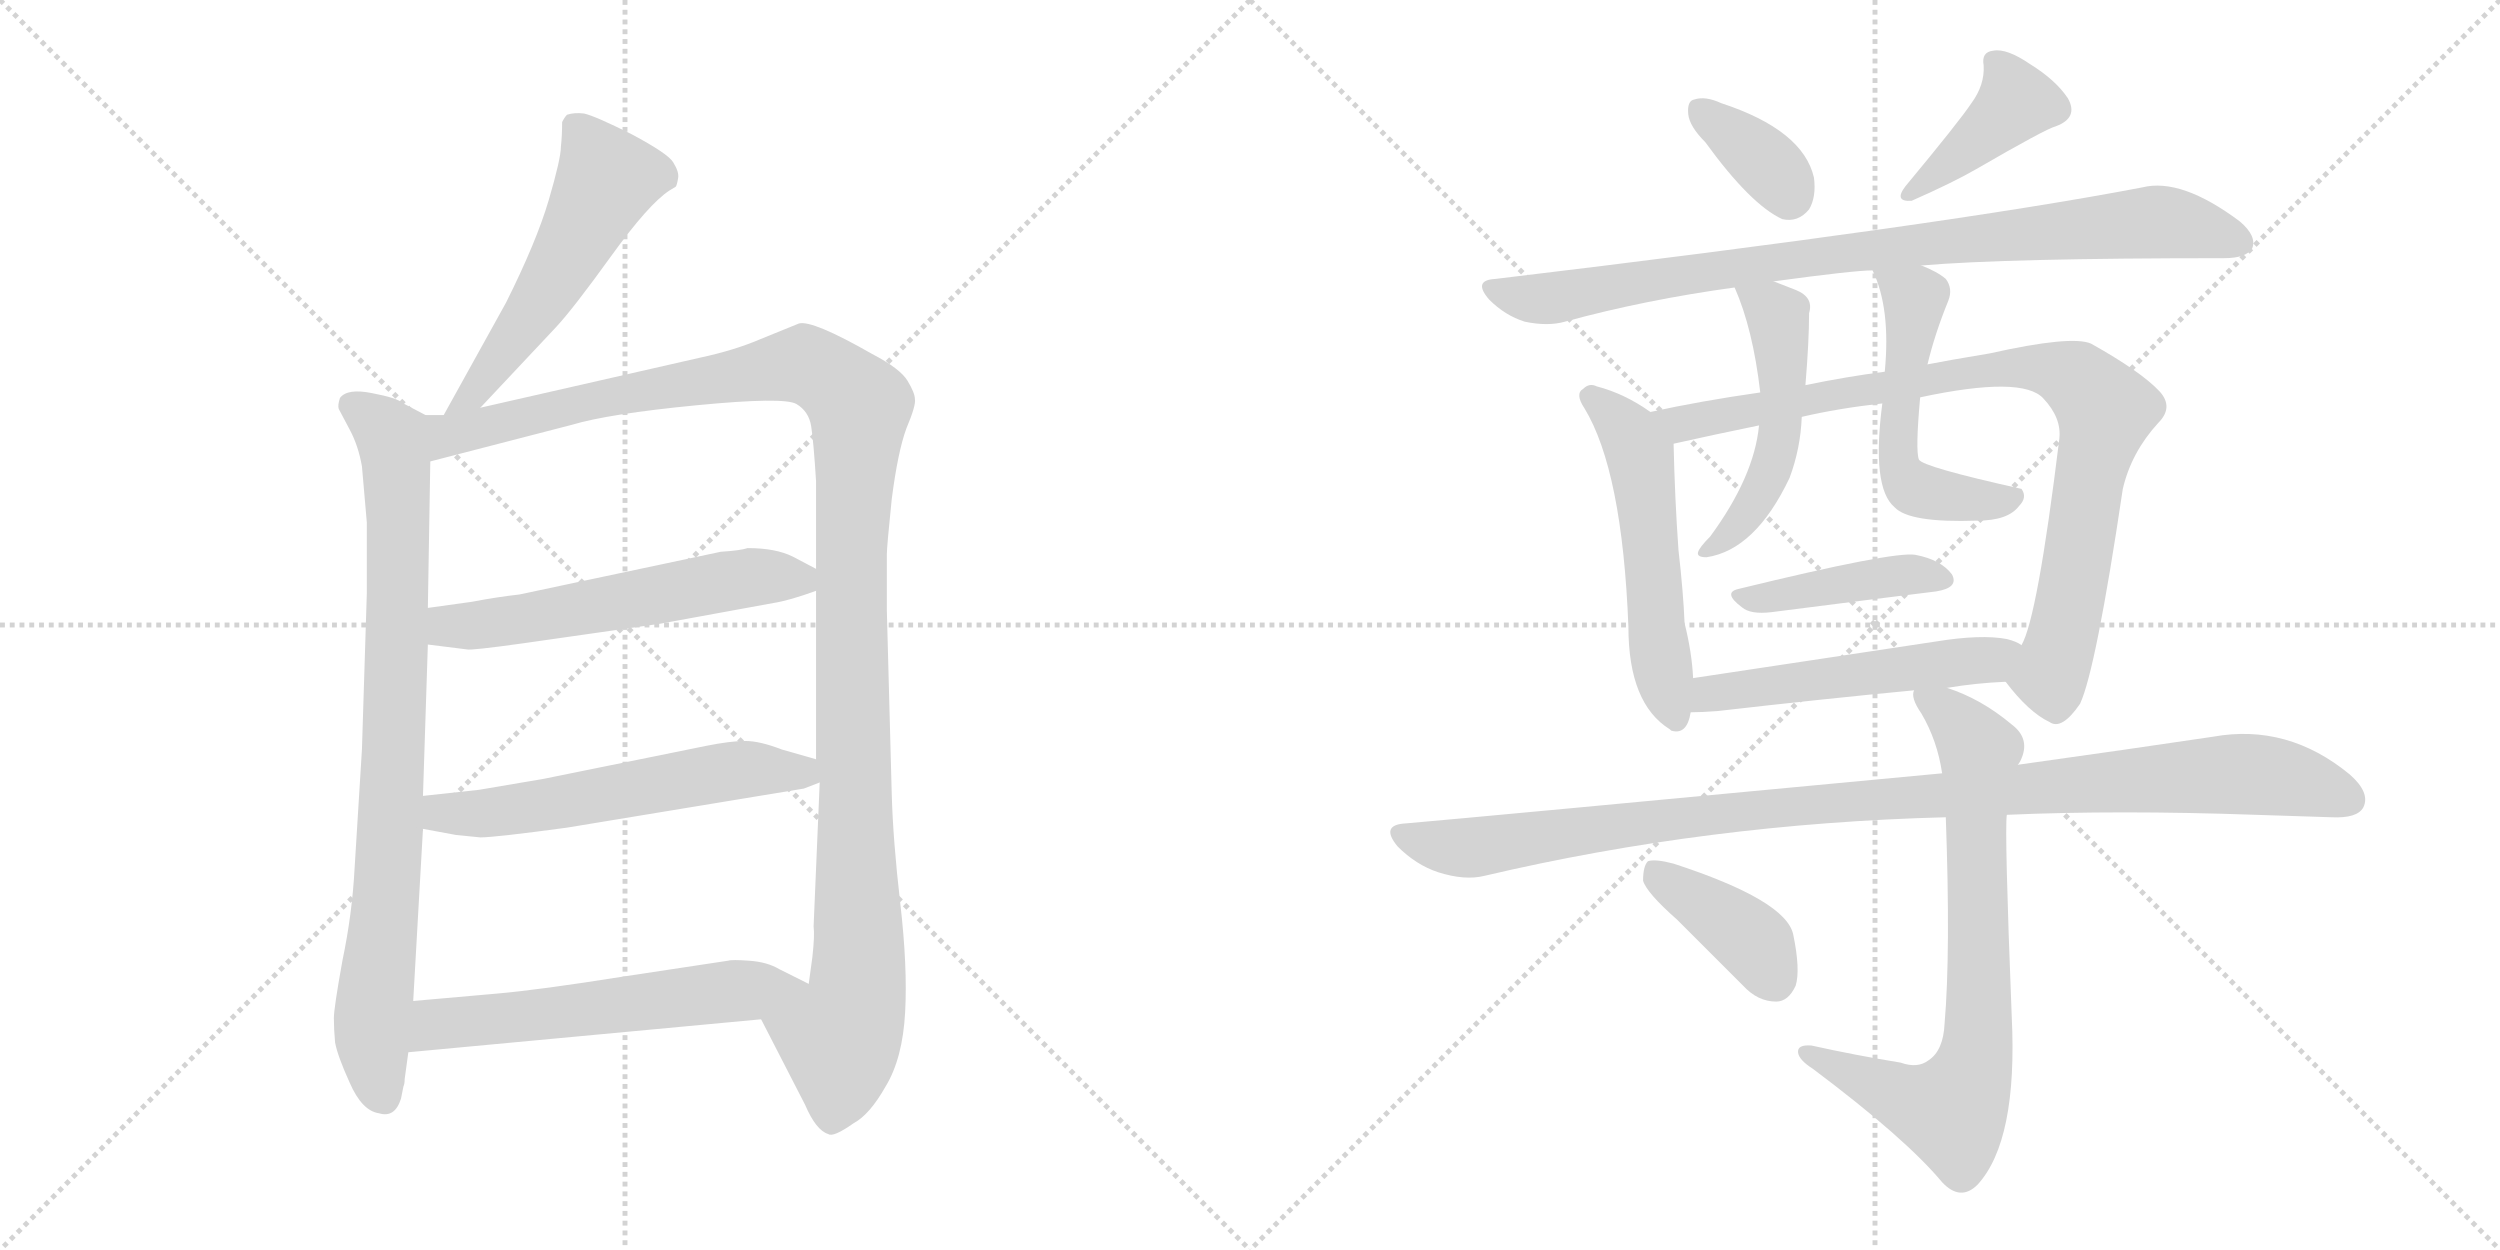 <svg version="1.1" viewBox="0 0 2048 1024" xmlns="http://www.w3.org/2000/svg">
  <g stroke="lightgray" stroke-dasharray="1,1" stroke-width="1" transform="scale(4, 4)">
    <line x1="0" y1="0" x2="256" y2="256"></line>
    <line x1="256" y1="0" x2="0" y2="256"></line>
    <line x1="128" y1="0" x2="128" y2="256"></line>
    <line x1="0" y1="128" x2="256" y2="128"></line>
    <line x1="256" y1="0" x2="512" y2="256"></line>
    <line x1="512" y1="0" x2="256" y2="256"></line>
    <line x1="384" y1="0" x2="384" y2="256"></line>
    <line x1="256" y1="128" x2="512" y2="128"></line>
  </g>
<g transform="scale(1, -1) translate(0, -850)">
   <style type="text/css">
    @keyframes keyframes0 {
      from {
       stroke: black;
       stroke-dashoffset: 535;
       stroke-width: 128;
       }
       64% {
       animation-timing-function: step-end;
       stroke: black;
       stroke-dashoffset: 0;
       stroke-width: 128;
       }
       to {
       stroke: black;
       stroke-width: 1024;
       }
       }
       #make-me-a-hanzi-animation-0 {
         animation: keyframes0 0.685s both;
         animation-delay: 0s;
         animation-timing-function: linear;
       }
    @keyframes keyframes1 {
      from {
       stroke: black;
       stroke-dashoffset: 841;
       stroke-width: 128;
       }
       73% {
       animation-timing-function: step-end;
       stroke: black;
       stroke-dashoffset: 0;
       stroke-width: 128;
       }
       to {
       stroke: black;
       stroke-width: 1024;
       }
       }
       #make-me-a-hanzi-animation-1 {
         animation: keyframes1 0.934s both;
         animation-delay: 0.685s;
         animation-timing-function: linear;
       }
    @keyframes keyframes2 {
      from {
       stroke: black;
       stroke-dashoffset: 1213;
       stroke-width: 128;
       }
       80% {
       animation-timing-function: step-end;
       stroke: black;
       stroke-dashoffset: 0;
       stroke-width: 128;
       }
       to {
       stroke: black;
       stroke-width: 1024;
       }
       }
       #make-me-a-hanzi-animation-2 {
         animation: keyframes2 1.237s both;
         animation-delay: 1.62s;
         animation-timing-function: linear;
       }
    @keyframes keyframes3 {
      from {
       stroke: black;
       stroke-dashoffset: 566;
       stroke-width: 128;
       }
       65% {
       animation-timing-function: step-end;
       stroke: black;
       stroke-dashoffset: 0;
       stroke-width: 128;
       }
       to {
       stroke: black;
       stroke-width: 1024;
       }
       }
       #make-me-a-hanzi-animation-3 {
         animation: keyframes3 0.711s both;
         animation-delay: 2.857s;
         animation-timing-function: linear;
       }
    @keyframes keyframes4 {
      from {
       stroke: black;
       stroke-dashoffset: 572;
       stroke-width: 128;
       }
       65% {
       animation-timing-function: step-end;
       stroke: black;
       stroke-dashoffset: 0;
       stroke-width: 128;
       }
       to {
       stroke: black;
       stroke-width: 1024;
       }
       }
       #make-me-a-hanzi-animation-4 {
         animation: keyframes4 0.715s both;
         animation-delay: 3.568s;
         animation-timing-function: linear;
       }
    @keyframes keyframes5 {
      from {
       stroke: black;
       stroke-dashoffset: 578;
       stroke-width: 128;
       }
       65% {
       animation-timing-function: step-end;
       stroke: black;
       stroke-dashoffset: 0;
       stroke-width: 128;
       }
       to {
       stroke: black;
       stroke-width: 1024;
       }
       }
       #make-me-a-hanzi-animation-5 {
         animation: keyframes5 0.72s both;
         animation-delay: 4.283s;
         animation-timing-function: linear;
       }
    @keyframes keyframes6 {
      from {
       stroke: black;
       stroke-dashoffset: 356;
       stroke-width: 128;
       }
       54% {
       animation-timing-function: step-end;
       stroke: black;
       stroke-dashoffset: 0;
       stroke-width: 128;
       }
       to {
       stroke: black;
       stroke-width: 1024;
       }
       }
       #make-me-a-hanzi-animation-6 {
         animation: keyframes6 0.54s both;
         animation-delay: 5.003s;
         animation-timing-function: linear;
       }
    @keyframes keyframes7 {
      from {
       stroke: black;
       stroke-dashoffset: 397;
       stroke-width: 128;
       }
       56% {
       animation-timing-function: step-end;
       stroke: black;
       stroke-dashoffset: 0;
       stroke-width: 128;
       }
       to {
       stroke: black;
       stroke-width: 1024;
       }
       }
       #make-me-a-hanzi-animation-7 {
         animation: keyframes7 0.573s both;
         animation-delay: 5.543s;
         animation-timing-function: linear;
       }
    @keyframes keyframes8 {
      from {
       stroke: black;
       stroke-dashoffset: 876;
       stroke-width: 128;
       }
       74% {
       animation-timing-function: step-end;
       stroke: black;
       stroke-dashoffset: 0;
       stroke-width: 128;
       }
       to {
       stroke: black;
       stroke-width: 1024;
       }
       }
       #make-me-a-hanzi-animation-8 {
         animation: keyframes8 0.963s both;
         animation-delay: 6.116s;
         animation-timing-function: linear;
       }
    @keyframes keyframes9 {
      from {
       stroke: black;
       stroke-dashoffset: 540;
       stroke-width: 128;
       }
       64% {
       animation-timing-function: step-end;
       stroke: black;
       stroke-dashoffset: 0;
       stroke-width: 128;
       }
       to {
       stroke: black;
       stroke-width: 1024;
       }
       }
       #make-me-a-hanzi-animation-9 {
         animation: keyframes9 0.689s both;
         animation-delay: 7.079s;
         animation-timing-function: linear;
       }
    @keyframes keyframes10 {
      from {
       stroke: black;
       stroke-dashoffset: 885;
       stroke-width: 128;
       }
       74% {
       animation-timing-function: step-end;
       stroke: black;
       stroke-dashoffset: 0;
       stroke-width: 128;
       }
       to {
       stroke: black;
       stroke-width: 1024;
       }
       }
       #make-me-a-hanzi-animation-10 {
         animation: keyframes10 0.97s both;
         animation-delay: 7.769s;
         animation-timing-function: linear;
       }
    @keyframes keyframes11 {
      from {
       stroke: black;
       stroke-dashoffset: 505;
       stroke-width: 128;
       }
       62% {
       animation-timing-function: step-end;
       stroke: black;
       stroke-dashoffset: 0;
       stroke-width: 128;
       }
       to {
       stroke: black;
       stroke-width: 1024;
       }
       }
       #make-me-a-hanzi-animation-11 {
         animation: keyframes11 0.661s both;
         animation-delay: 8.739s;
         animation-timing-function: linear;
       }
    @keyframes keyframes12 {
      from {
       stroke: black;
       stroke-dashoffset: 525;
       stroke-width: 128;
       }
       63% {
       animation-timing-function: step-end;
       stroke: black;
       stroke-dashoffset: 0;
       stroke-width: 128;
       }
       to {
       stroke: black;
       stroke-width: 1024;
       }
       }
       #make-me-a-hanzi-animation-12 {
         animation: keyframes12 0.677s both;
         animation-delay: 9.4s;
         animation-timing-function: linear;
       }
    @keyframes keyframes13 {
      from {
       stroke: black;
       stroke-dashoffset: 410;
       stroke-width: 128;
       }
       57% {
       animation-timing-function: step-end;
       stroke: black;
       stroke-dashoffset: 0;
       stroke-width: 128;
       }
       to {
       stroke: black;
       stroke-width: 1024;
       }
       }
       #make-me-a-hanzi-animation-13 {
         animation: keyframes13 0.584s both;
         animation-delay: 10.077s;
         animation-timing-function: linear;
       }
    @keyframes keyframes14 {
      from {
       stroke: black;
       stroke-dashoffset: 521;
       stroke-width: 128;
       }
       63% {
       animation-timing-function: step-end;
       stroke: black;
       stroke-dashoffset: 0;
       stroke-width: 128;
       }
       to {
       stroke: black;
       stroke-width: 1024;
       }
       }
       #make-me-a-hanzi-animation-14 {
         animation: keyframes14 0.674s both;
         animation-delay: 10.661s;
         animation-timing-function: linear;
       }
    @keyframes keyframes15 {
      from {
       stroke: black;
       stroke-dashoffset: 1039;
       stroke-width: 128;
       }
       77% {
       animation-timing-function: step-end;
       stroke: black;
       stroke-dashoffset: 0;
       stroke-width: 128;
       }
       to {
       stroke: black;
       stroke-width: 1024;
       }
       }
       #make-me-a-hanzi-animation-15 {
         animation: keyframes15 1.096s both;
         animation-delay: 11.335s;
         animation-timing-function: linear;
       }
    @keyframes keyframes16 {
      from {
       stroke: black;
       stroke-dashoffset: 751;
       stroke-width: 128;
       }
       71% {
       animation-timing-function: step-end;
       stroke: black;
       stroke-dashoffset: 0;
       stroke-width: 128;
       }
       to {
       stroke: black;
       stroke-width: 1024;
       }
       }
       #make-me-a-hanzi-animation-16 {
         animation: keyframes16 0.861s both;
         animation-delay: 12.43s;
         animation-timing-function: linear;
       }
    @keyframes keyframes17 {
      from {
       stroke: black;
       stroke-dashoffset: 393;
       stroke-width: 128;
       }
       56% {
       animation-timing-function: step-end;
       stroke: black;
       stroke-dashoffset: 0;
       stroke-width: 128;
       }
       to {
       stroke: black;
       stroke-width: 1024;
       }
       }
       #make-me-a-hanzi-animation-17 {
         animation: keyframes17 0.57s both;
         animation-delay: 13.291s;
         animation-timing-function: linear;
       }
</style>
<path d="M 393.5 516.0 L 455.5 582.0 Q 469.5 597.0 500.5 640.0 Q 531.5 683.0 548.5 694.0 L 553.5 697.0 Q 554.5 698.0 555.5 704.0 Q 556.5 709.0 551.5 717.0 Q 547.5 724.0 517.5 740.0 Q 487.5 755.0 478.5 757.0 Q 470.5 758.0 464.5 756.0 Q 462.5 754.0 460.5 750.0 Q 460.5 739.0 459.5 730.0 Q 459.5 720.0 449.5 686.0 Q 439.5 652.0 414.5 602.0 L 363.5 510.0 C 348.5 484.0 372.5 494.0 393.5 516.0 Z" fill="lightgray"></path> 
<path d="M 348.5 510.0 L 329.5 520.0 Q 325.5 524.0 304.5 528.0 Q 284.5 532.0 278.5 524.0 Q 276.5 518.0 277.5 515.0 L 286.5 498.0 Q 293.5 485.0 296.5 468.0 L 300.5 422.0 L 300.5 364.0 L 296.5 236.0 L 290.5 139.0 Q 288.5 101.0 280.5 63.0 Q 273.5 24.0 273.5 16.0 Q 273.5 7.0 274.5 -4.0 Q 276.5 -15.0 286.5 -37.0 Q 296.5 -60.0 310.5 -62.0 Q 323.5 -66.0 328.5 -50.0 L 330.5 -40.0 Q 331.5 -38.0 331.5 -34.0 L 334.5 -12.0 L 338.5 30.0 L 346.5 171.0 L 346.5 198.0 L 350.5 322.0 L 350.5 352.0 L 352.5 472.0 C 352.5 502.0 353.5 508.0 348.5 510.0 Z" fill="lightgray"></path> 
<path d="M 573.5 557.0 L 393.5 516.0 L 363.5 510.0 L 348.5 510.0 C 318.5 507.0 323.5 464.0 352.5 472.0 L 468.5 502.0 Q 498.5 511.0 570.5 518.0 Q 642.5 525.0 652.5 519.0 Q 662.5 513.0 664.5 501.0 Q 666.5 488.0 668.5 456.0 L 668.5 384.0 L 668.5 366.0 L 668.5 228.0 L 671.5 209.0 L 666.5 91.0 Q 667.5 84.0 665.5 66.0 L 662.5 44.0 C 658.5 14.0 609.5 42.0 623.5 15.0 L 659.5 -55.0 Q 668.5 -76.0 678.5 -79.0 Q 682.5 -82.0 699.5 -70.0 Q 712.5 -63.0 725.5 -40.0 Q 739.5 -17.0 741.5 21.0 Q 743.5 58.0 737.5 110.0 Q 731.5 162.0 730.5 200.0 L 726.5 350.0 L 726.5 396.0 Q 726.5 402.0 730.5 441.0 Q 735.5 480.0 742.5 499.0 Q 750.5 518.0 749.5 523.0 Q 749.5 528.0 743.5 538.0 Q 737.5 548.0 714.5 560.0 Q 665.5 588.0 654.5 585.0 L 622.5 572.0 Q 601.5 563.0 573.5 557.0 Z" fill="lightgray"></path> 
<path d="M 350.5 322.0 L 382.5 318.0 Q 385.5 317.0 428.5 323.0 L 540.5 339.0 L 633.5 356.0 Q 646.5 358.0 668.5 366.0 C 689.5 373.0 689.5 373.0 668.5 384.0 L 649.5 394.0 Q 635.5 401.0 612.5 401.0 Q 606.5 399.0 590.5 398.0 L 425.5 363.0 Q 407.5 361.0 386.5 357.0 L 350.5 352.0 C 320.5 348.0 320.5 326.0 350.5 322.0 Z" fill="lightgray"></path> 
<path d="M 346.5 171.0 L 373.5 166.0 L 393.5 164.0 Q 405.5 164.0 464.5 172.0 L 658.5 204.0 L 671.5 209.0 C 698.5 219.0 697.5 220.0 668.5 228.0 L 640.5 236.0 Q 622.5 243.0 610.5 243.0 Q 598.5 243.0 578.5 239.0 L 445.5 212.0 L 392.5 203.0 L 346.5 198.0 C 316.5 195.0 317.5 176.0 346.5 171.0 Z" fill="lightgray"></path> 
<path d="M 334.5 -12.0 L 623.5 15.0 C 653.5 18.0 689.5 31.0 662.5 44.0 L 638.5 56.0 Q 628.5 62.0 613.5 63.0 Q 599.5 64.0 596.5 63.0 L 510.5 50.0 Q 441.5 39.0 406.5 36.0 L 338.5 30.0 C 308.5 27.0 304.5 -15.0 334.5 -12.0 Z" fill="lightgray"></path> 
<path d="M 1397.0 733.5 Q 1434.0 682.5 1460.0 670.5 Q 1473.0 667.5 1482.0 678.5 Q 1488.0 688.5 1486.0 704.5 Q 1477.0 743.5 1410.0 765.5 Q 1397.0 771.5 1388.0 768.5 Q 1382.0 767.5 1383.0 756.5 Q 1384.0 746.5 1397.0 733.5 Z" fill="lightgray"></path> 
<path d="M 1615.0 765.5 Q 1605.0 750.5 1561.0 697.5 Q 1551.0 684.5 1566.0 685.5 Q 1600.0 700.5 1619.0 711.5 Q 1676.0 744.5 1684.0 746.5 Q 1703.0 753.5 1694.0 769.5 Q 1684.0 784.5 1663.0 797.5 Q 1644.0 810.5 1633.0 808.5 Q 1623.0 807.5 1625.0 796.5 Q 1626.0 780.5 1615.0 765.5 Z" fill="lightgray"></path> 
<path d="M 1574.0 632.5 Q 1643.0 638.5 1822.0 638.5 Q 1840.0 638.5 1845.0 646.5 Q 1849.0 656.5 1835.0 668.5 Q 1787.0 704.5 1755.0 696.5 Q 1593.0 665.5 1225.0 621.5 Q 1206.0 620.5 1220.0 604.5 Q 1233.0 591.5 1249.0 586.5 Q 1268.0 582.5 1282.0 586.5 Q 1348.0 604.5 1421.0 614.5 L 1453.0 619.5 Q 1519.0 628.5 1534.0 628.5 L 1574.0 632.5 Z" fill="lightgray"></path> 
<path d="M 1352.0 512.5 Q 1331.0 527.5 1308.0 533.5 Q 1302.0 536.5 1297.0 531.5 Q 1290.0 527.5 1298.0 515.5 Q 1329.0 464.5 1334.0 336.5 Q 1334.0 273.5 1368.0 252.5 L 1369.0 251.5 Q 1382.0 247.5 1385.0 266.5 L 1387.0 294.5 Q 1386.0 315.5 1380.0 339.5 Q 1379.0 364.5 1375.0 399.5 Q 1372.0 441.5 1371.0 486.5 C 1371.0 500.5 1371.0 500.5 1352.0 512.5 Z" fill="lightgray"></path> 
<path d="M 1643.0 291.5 Q 1662.0 266.5 1679.0 258.5 Q 1689.0 251.5 1704.0 273.5 Q 1717.0 301.5 1739.0 449.5 Q 1746.0 479.5 1768.0 503.5 Q 1781.0 516.5 1769.0 529.5 Q 1754.0 545.5 1713.0 568.5 Q 1697.0 575.5 1630.0 560.5 Q 1594.0 554.5 1579.0 551.5 L 1544.0 545.5 Q 1513.0 541.5 1479.0 534.5 L 1442.0 528.5 Q 1393.0 521.5 1352.0 512.5 C 1323.0 506.5 1342.0 480.5 1371.0 486.5 Q 1402.0 493.5 1441.0 501.5 L 1476.0 508.5 Q 1506.0 515.5 1542.0 519.5 L 1573.0 524.5 Q 1657.0 542.5 1674.0 523.5 Q 1689.0 507.5 1687.0 490.5 Q 1669.0 343.5 1656.0 321.5 C 1646.0 293.5 1641.0 293.5 1643.0 291.5 Z" fill="lightgray"></path> 
<path d="M 1421.0 614.5 Q 1436.0 580.5 1442.0 528.5 L 1441.0 501.5 Q 1437.0 459.5 1401.0 410.5 Q 1392.0 401.5 1391.0 397.5 Q 1390.0 393.5 1398.0 393.5 Q 1438.0 399.5 1466.0 458.5 Q 1475.0 482.5 1476.0 508.5 L 1479.0 534.5 Q 1482.0 570.5 1482.0 593.5 Q 1486.0 606.5 1471.0 612.5 Q 1461.0 616.5 1453.0 619.5 C 1425.0 630.5 1413.0 634.5 1421.0 614.5 Z" fill="lightgray"></path> 
<path d="M 1579.0 551.5 Q 1585.0 576.5 1596.0 603.5 Q 1600.0 613.5 1594.0 621.5 Q 1587.0 627.5 1574.0 632.5 C 1546.0 644.5 1523.0 654.5 1534.0 628.5 Q 1549.0 597.5 1544.0 545.5 L 1542.0 519.5 Q 1533.0 450.5 1552.0 434.5 Q 1564.0 421.5 1620.0 423.5 Q 1645.0 423.5 1654.0 435.5 Q 1661.0 442.5 1656.0 449.5 Q 1575.0 467.5 1572.0 473.5 Q 1569.0 480.5 1573.0 524.5 L 1579.0 551.5 Z" fill="lightgray"></path> 
<path d="M 1424.0 367.5 Q 1411.0 364.5 1427.0 352.5 Q 1434.0 346.5 1451.0 348.5 Q 1529.0 358.5 1586.0 365.5 Q 1605.0 368.5 1599.0 379.5 Q 1590.0 391.5 1569.0 395.5 Q 1551.0 398.5 1424.0 367.5 Z" fill="lightgray"></path> 
<path d="M 1595.0 286.5 Q 1619.0 290.5 1643.0 291.5 C 1673.0 293.5 1683.0 308.5 1656.0 321.5 Q 1652.0 324.5 1644.0 326.5 Q 1623.0 330.5 1586.0 324.5 Q 1480.0 308.5 1387.0 294.5 C 1357.0 290.5 1355.0 265.5 1385.0 266.5 Q 1394.0 266.5 1407.0 267.5 Q 1494.0 277.5 1568.0 284.5 L 1595.0 286.5 Z" fill="lightgray"></path> 
<path d="M 1644.0 182.5 Q 1735.0 186.5 1848.0 182.5 Q 1881.0 181.5 1910.0 180.5 Q 1931.0 179.5 1936.0 188.5 Q 1942.0 200.5 1925.0 215.5 Q 1874.0 257.5 1813.0 246.5 Q 1746.0 236.5 1653.0 223.5 L 1591.0 216.5 Q 1210.0 180.5 1152.0 175.5 Q 1130.0 174.5 1145.0 156.5 Q 1160.0 141.5 1178.0 135.5 Q 1200.0 128.5 1216.0 132.5 Q 1399.0 175.5 1594.0 180.5 L 1644.0 182.5 Z" fill="lightgray"></path> 
<path d="M 1557.0 -20.5 Q 1520.0 -14.5 1484.0 -6.5 Q 1472.0 -5.5 1473.0 -12.5 Q 1474.0 -18.5 1485.0 -25.5 Q 1561.0 -82.5 1591.0 -118.5 Q 1606.0 -134.5 1620.0 -120.5 Q 1653.0 -84.5 1648.0 17.5 Q 1642.0 170.5 1644.0 182.5 L 1653.0 223.5 Q 1654.0 224.5 1655.0 226.5 Q 1664.0 244.5 1648.0 256.5 Q 1623.0 277.5 1595.0 286.5 C 1567.0 297.5 1565.0 298.5 1568.0 284.5 Q 1565.0 278.5 1574.0 265.5 Q 1587.0 243.5 1591.0 216.5 L 1594.0 180.5 Q 1598.0 69.5 1593.0 11.5 Q 1592.0 -10.5 1580.0 -18.5 Q 1571.0 -25.5 1557.0 -20.5 Z" fill="lightgray"></path> 
<path d="M 1374.0 96.5 Q 1399.0 71.5 1428.0 42.5 Q 1440.0 29.5 1455.0 29.5 Q 1465.0 29.5 1471.0 42.5 Q 1475.0 55.5 1469.0 84.5 Q 1463.0 112.5 1371.0 142.5 Q 1356.0 146.5 1350.0 144.5 Q 1346.0 140.5 1346.0 128.5 Q 1349.0 118.5 1374.0 96.5 Z" fill="lightgray"></path> 
      <clipPath id="make-me-a-hanzi-clip-0">
      <path d="M 393.5 516.0 L 455.5 582.0 Q 469.5 597.0 500.5 640.0 Q 531.5 683.0 548.5 694.0 L 553.5 697.0 Q 554.5 698.0 555.5 704.0 Q 556.5 709.0 551.5 717.0 Q 547.5 724.0 517.5 740.0 Q 487.5 755.0 478.5 757.0 Q 470.5 758.0 464.5 756.0 Q 462.5 754.0 460.5 750.0 Q 460.5 739.0 459.5 730.0 Q 459.5 720.0 449.5 686.0 Q 439.5 652.0 414.5 602.0 L 363.5 510.0 C 348.5 484.0 372.5 494.0 393.5 516.0 Z" fill="lightgray"></path>
      </clipPath>
      <path clip-path="url(#make-me-a-hanzi-clip-0)" d="M 472.5 747.0 L 496.5 702.0 L 434.5 591.0 L 390.5 529.0 L 370.5 515.0 " fill="none" id="make-me-a-hanzi-animation-0" stroke-dasharray="407 814" stroke-linecap="round"></path>

      <clipPath id="make-me-a-hanzi-clip-1">
      <path d="M 348.5 510.0 L 329.5 520.0 Q 325.5 524.0 304.5 528.0 Q 284.5 532.0 278.5 524.0 Q 276.5 518.0 277.5 515.0 L 286.5 498.0 Q 293.5 485.0 296.5 468.0 L 300.5 422.0 L 300.5 364.0 L 296.5 236.0 L 290.5 139.0 Q 288.5 101.0 280.5 63.0 Q 273.5 24.0 273.5 16.0 Q 273.5 7.0 274.5 -4.0 Q 276.5 -15.0 286.5 -37.0 Q 296.5 -60.0 310.5 -62.0 Q 323.5 -66.0 328.5 -50.0 L 330.5 -40.0 Q 331.5 -38.0 331.5 -34.0 L 334.5 -12.0 L 338.5 30.0 L 346.5 171.0 L 346.5 198.0 L 350.5 322.0 L 350.5 352.0 L 352.5 472.0 C 352.5 502.0 353.5 508.0 348.5 510.0 Z" fill="lightgray"></path>
      </clipPath>
      <path clip-path="url(#make-me-a-hanzi-clip-1)" d="M 287.5 518.0 L 314.5 499.0 L 324.5 475.0 L 322.5 222.0 L 304.5 3.0 L 314.5 -49.0 " fill="none" id="make-me-a-hanzi-animation-1" stroke-dasharray="713 1426" stroke-linecap="round"></path>

      <clipPath id="make-me-a-hanzi-clip-2">
      <path d="M 573.5 557.0 L 393.5 516.0 L 363.5 510.0 L 348.5 510.0 C 318.5 507.0 323.5 464.0 352.5 472.0 L 468.5 502.0 Q 498.5 511.0 570.5 518.0 Q 642.5 525.0 652.5 519.0 Q 662.5 513.0 664.5 501.0 Q 666.5 488.0 668.5 456.0 L 668.5 384.0 L 668.5 366.0 L 668.5 228.0 L 671.5 209.0 L 666.5 91.0 Q 667.5 84.0 665.5 66.0 L 662.5 44.0 C 658.5 14.0 609.5 42.0 623.5 15.0 L 659.5 -55.0 Q 668.5 -76.0 678.5 -79.0 Q 682.5 -82.0 699.5 -70.0 Q 712.5 -63.0 725.5 -40.0 Q 739.5 -17.0 741.5 21.0 Q 743.5 58.0 737.5 110.0 Q 731.5 162.0 730.5 200.0 L 726.5 350.0 L 726.5 396.0 Q 726.5 402.0 730.5 441.0 Q 735.5 480.0 742.5 499.0 Q 750.5 518.0 749.5 523.0 Q 749.5 528.0 743.5 538.0 Q 737.5 548.0 714.5 560.0 Q 665.5 588.0 654.5 585.0 L 622.5 572.0 Q 601.5 563.0 573.5 557.0 Z" fill="lightgray"></path>
      </clipPath>
      <path clip-path="url(#make-me-a-hanzi-clip-2)" d="M 358.5 479.0 L 374.5 496.0 L 649.5 551.0 L 674.5 545.0 L 703.5 517.0 L 697.5 327.0 L 703.5 53.0 L 697.5 16.0 L 687.5 0.0 L 680.5 -66.0 " fill="none" id="make-me-a-hanzi-animation-2" stroke-dasharray="1085 2170" stroke-linecap="round"></path>

      <clipPath id="make-me-a-hanzi-clip-3">
      <path d="M 350.5 322.0 L 382.5 318.0 Q 385.5 317.0 428.5 323.0 L 540.5 339.0 L 633.5 356.0 Q 646.5 358.0 668.5 366.0 C 689.5 373.0 689.5 373.0 668.5 384.0 L 649.5 394.0 Q 635.5 401.0 612.5 401.0 Q 606.5 399.0 590.5 398.0 L 425.5 363.0 Q 407.5 361.0 386.5 357.0 L 350.5 352.0 C 320.5 348.0 320.5 326.0 350.5 322.0 Z" fill="lightgray"></path>
      </clipPath>
      <path clip-path="url(#make-me-a-hanzi-clip-3)" d="M 356.5 330.0 L 368.5 337.0 L 413.5 339.0 L 599.5 375.0 L 660.5 380.0 " fill="none" id="make-me-a-hanzi-animation-3" stroke-dasharray="438 876" stroke-linecap="round"></path>

      <clipPath id="make-me-a-hanzi-clip-4">
      <path d="M 346.5 171.0 L 373.5 166.0 L 393.5 164.0 Q 405.5 164.0 464.5 172.0 L 658.5 204.0 L 671.5 209.0 C 698.5 219.0 697.5 220.0 668.5 228.0 L 640.5 236.0 Q 622.5 243.0 610.5 243.0 Q 598.5 243.0 578.5 239.0 L 445.5 212.0 L 392.5 203.0 L 346.5 198.0 C 316.5 195.0 317.5 176.0 346.5 171.0 Z" fill="lightgray"></path>
      </clipPath>
      <path clip-path="url(#make-me-a-hanzi-clip-4)" d="M 354.5 191.0 L 362.5 184.0 L 390.5 183.0 L 614.5 220.0 L 655.5 218.0 L 662.5 212.0 " fill="none" id="make-me-a-hanzi-animation-4" stroke-dasharray="444 888" stroke-linecap="round"></path>

      <clipPath id="make-me-a-hanzi-clip-5">
      <path d="M 334.5 -12.0 L 623.5 15.0 C 653.5 18.0 689.5 31.0 662.5 44.0 L 638.5 56.0 Q 628.5 62.0 613.5 63.0 Q 599.5 64.0 596.5 63.0 L 510.5 50.0 Q 441.5 39.0 406.5 36.0 L 338.5 30.0 C 308.5 27.0 304.5 -15.0 334.5 -12.0 Z" fill="lightgray"></path>
      </clipPath>
      <path clip-path="url(#make-me-a-hanzi-clip-5)" d="M 341.5 -6.0 L 357.5 11.0 L 654.5 44.0 " fill="none" id="make-me-a-hanzi-animation-5" stroke-dasharray="450 900" stroke-linecap="round"></path>

      <clipPath id="make-me-a-hanzi-clip-6">
      <path d="M 1397.0 733.5 Q 1434.0 682.5 1460.0 670.5 Q 1473.0 667.5 1482.0 678.5 Q 1488.0 688.5 1486.0 704.5 Q 1477.0 743.5 1410.0 765.5 Q 1397.0 771.5 1388.0 768.5 Q 1382.0 767.5 1383.0 756.5 Q 1384.0 746.5 1397.0 733.5 Z" fill="lightgray"></path>
      </clipPath>
      <path clip-path="url(#make-me-a-hanzi-clip-6)" d="M 1394.0 759.5 L 1452.0 711.5 L 1465.0 690.5 " fill="none" id="make-me-a-hanzi-animation-6" stroke-dasharray="228 456" stroke-linecap="round"></path>

      <clipPath id="make-me-a-hanzi-clip-7">
      <path d="M 1615.0 765.5 Q 1605.0 750.5 1561.0 697.5 Q 1551.0 684.5 1566.0 685.5 Q 1600.0 700.5 1619.0 711.5 Q 1676.0 744.5 1684.0 746.5 Q 1703.0 753.5 1694.0 769.5 Q 1684.0 784.5 1663.0 797.5 Q 1644.0 810.5 1633.0 808.5 Q 1623.0 807.5 1625.0 796.5 Q 1626.0 780.5 1615.0 765.5 Z" fill="lightgray"></path>
      </clipPath>
      <path clip-path="url(#make-me-a-hanzi-clip-7)" d="M 1638.0 796.5 L 1652.0 766.5 L 1571.0 694.5 " fill="none" id="make-me-a-hanzi-animation-7" stroke-dasharray="269 538" stroke-linecap="round"></path>

      <clipPath id="make-me-a-hanzi-clip-8">
      <path d="M 1574.0 632.5 Q 1643.0 638.5 1822.0 638.5 Q 1840.0 638.5 1845.0 646.5 Q 1849.0 656.5 1835.0 668.5 Q 1787.0 704.5 1755.0 696.5 Q 1593.0 665.5 1225.0 621.5 Q 1206.0 620.5 1220.0 604.5 Q 1233.0 591.5 1249.0 586.5 Q 1268.0 582.5 1282.0 586.5 Q 1348.0 604.5 1421.0 614.5 L 1453.0 619.5 Q 1519.0 628.5 1534.0 628.5 L 1574.0 632.5 Z" fill="lightgray"></path>
      </clipPath>
      <path clip-path="url(#make-me-a-hanzi-clip-8)" d="M 1222.0 613.5 L 1267.0 605.5 L 1470.0 638.5 L 1755.0 667.5 L 1801.0 663.5 L 1835.0 651.5 " fill="none" id="make-me-a-hanzi-animation-8" stroke-dasharray="748 1496" stroke-linecap="round"></path>

      <clipPath id="make-me-a-hanzi-clip-9">
      <path d="M 1352.0 512.5 Q 1331.0 527.5 1308.0 533.5 Q 1302.0 536.5 1297.0 531.5 Q 1290.0 527.5 1298.0 515.5 Q 1329.0 464.5 1334.0 336.5 Q 1334.0 273.5 1368.0 252.5 L 1369.0 251.5 Q 1382.0 247.5 1385.0 266.5 L 1387.0 294.5 Q 1386.0 315.5 1380.0 339.5 Q 1379.0 364.5 1375.0 399.5 Q 1372.0 441.5 1371.0 486.5 C 1371.0 500.5 1371.0 500.5 1352.0 512.5 Z" fill="lightgray"></path>
      </clipPath>
      <path clip-path="url(#make-me-a-hanzi-clip-9)" d="M 1304.0 523.5 L 1327.0 504.5 L 1344.0 473.5 L 1360.0 311.5 L 1373.0 256.5 " fill="none" id="make-me-a-hanzi-animation-9" stroke-dasharray="412 824" stroke-linecap="round"></path>

      <clipPath id="make-me-a-hanzi-clip-10">
      <path d="M 1643.0 291.5 Q 1662.0 266.5 1679.0 258.5 Q 1689.0 251.5 1704.0 273.5 Q 1717.0 301.5 1739.0 449.5 Q 1746.0 479.5 1768.0 503.5 Q 1781.0 516.5 1769.0 529.5 Q 1754.0 545.5 1713.0 568.5 Q 1697.0 575.5 1630.0 560.5 Q 1594.0 554.5 1579.0 551.5 L 1544.0 545.5 Q 1513.0 541.5 1479.0 534.5 L 1442.0 528.5 Q 1393.0 521.5 1352.0 512.5 C 1323.0 506.5 1342.0 480.5 1371.0 486.5 Q 1402.0 493.5 1441.0 501.5 L 1476.0 508.5 Q 1506.0 515.5 1542.0 519.5 L 1573.0 524.5 Q 1657.0 542.5 1674.0 523.5 Q 1689.0 507.5 1687.0 490.5 Q 1669.0 343.5 1656.0 321.5 C 1646.0 293.5 1641.0 293.5 1643.0 291.5 Z" fill="lightgray"></path>
      </clipPath>
      <path clip-path="url(#make-me-a-hanzi-clip-10)" d="M 1360.0 511.5 L 1378.0 503.5 L 1643.0 549.5 L 1700.0 540.5 L 1725.0 514.5 L 1687.0 317.5 L 1678.0 296.5 L 1655.0 292.5 " fill="none" id="make-me-a-hanzi-animation-10" stroke-dasharray="757 1514" stroke-linecap="round"></path>

      <clipPath id="make-me-a-hanzi-clip-11">
      <path d="M 1421.0 614.5 Q 1436.0 580.5 1442.0 528.5 L 1441.0 501.5 Q 1437.0 459.5 1401.0 410.5 Q 1392.0 401.5 1391.0 397.5 Q 1390.0 393.5 1398.0 393.5 Q 1438.0 399.5 1466.0 458.5 Q 1475.0 482.5 1476.0 508.5 L 1479.0 534.5 Q 1482.0 570.5 1482.0 593.5 Q 1486.0 606.5 1471.0 612.5 Q 1461.0 616.5 1453.0 619.5 C 1425.0 630.5 1413.0 634.5 1421.0 614.5 Z" fill="lightgray"></path>
      </clipPath>
      <path clip-path="url(#make-me-a-hanzi-clip-11)" d="M 1427.0 610.5 L 1457.0 587.5 L 1459.0 503.5 L 1439.0 440.5 L 1422.0 416.5 L 1396.0 398.5 " fill="none" id="make-me-a-hanzi-animation-11" stroke-dasharray="377 754" stroke-linecap="round"></path>

      <clipPath id="make-me-a-hanzi-clip-12">
      <path d="M 1579.0 551.5 Q 1585.0 576.5 1596.0 603.5 Q 1600.0 613.5 1594.0 621.5 Q 1587.0 627.5 1574.0 632.5 C 1546.0 644.5 1523.0 654.5 1534.0 628.5 Q 1549.0 597.5 1544.0 545.5 L 1542.0 519.5 Q 1533.0 450.5 1552.0 434.5 Q 1564.0 421.5 1620.0 423.5 Q 1645.0 423.5 1654.0 435.5 Q 1661.0 442.5 1656.0 449.5 Q 1575.0 467.5 1572.0 473.5 Q 1569.0 480.5 1573.0 524.5 L 1579.0 551.5 Z" fill="lightgray"></path>
      </clipPath>
      <path clip-path="url(#make-me-a-hanzi-clip-12)" d="M 1541.0 625.5 L 1568.0 603.5 L 1554.0 507.5 L 1558.0 460.5 L 1566.0 451.5 L 1592.0 443.5 L 1626.0 439.5 L 1642.0 444.5 " fill="none" id="make-me-a-hanzi-animation-12" stroke-dasharray="397 794" stroke-linecap="round"></path>

      <clipPath id="make-me-a-hanzi-clip-13">
      <path d="M 1424.0 367.5 Q 1411.0 364.5 1427.0 352.5 Q 1434.0 346.5 1451.0 348.5 Q 1529.0 358.5 1586.0 365.5 Q 1605.0 368.5 1599.0 379.5 Q 1590.0 391.5 1569.0 395.5 Q 1551.0 398.5 1424.0 367.5 Z" fill="lightgray"></path>
      </clipPath>
      <path clip-path="url(#make-me-a-hanzi-clip-13)" d="M 1437.0 362.5 L 1562.0 379.5 L 1590.0 375.5 " fill="none" id="make-me-a-hanzi-animation-13" stroke-dasharray="282 564" stroke-linecap="round"></path>

      <clipPath id="make-me-a-hanzi-clip-14">
      <path d="M 1595.0 286.5 Q 1619.0 290.5 1643.0 291.5 C 1673.0 293.5 1683.0 308.5 1656.0 321.5 Q 1652.0 324.5 1644.0 326.5 Q 1623.0 330.5 1586.0 324.5 Q 1480.0 308.5 1387.0 294.5 C 1357.0 290.5 1355.0 265.5 1385.0 266.5 Q 1394.0 266.5 1407.0 267.5 Q 1494.0 277.5 1568.0 284.5 L 1595.0 286.5 Z" fill="lightgray"></path>
      </clipPath>
      <path clip-path="url(#make-me-a-hanzi-clip-14)" d="M 1390.0 273.5 L 1411.0 283.5 L 1631.0 309.5 L 1648.0 319.5 " fill="none" id="make-me-a-hanzi-animation-14" stroke-dasharray="393 786" stroke-linecap="round"></path>

      <clipPath id="make-me-a-hanzi-clip-15">
      <path d="M 1644.0 182.5 Q 1735.0 186.5 1848.0 182.5 Q 1881.0 181.5 1910.0 180.5 Q 1931.0 179.5 1936.0 188.5 Q 1942.0 200.5 1925.0 215.5 Q 1874.0 257.5 1813.0 246.5 Q 1746.0 236.5 1653.0 223.5 L 1591.0 216.5 Q 1210.0 180.5 1152.0 175.5 Q 1130.0 174.5 1145.0 156.5 Q 1160.0 141.5 1178.0 135.5 Q 1200.0 128.5 1216.0 132.5 Q 1399.0 175.5 1594.0 180.5 L 1644.0 182.5 Z" fill="lightgray"></path>
      </clipPath>
      <path clip-path="url(#make-me-a-hanzi-clip-15)" d="M 1148.0 166.5 L 1207.0 155.5 L 1478.0 192.5 L 1836.0 216.5 L 1869.0 213.5 L 1924.0 195.5 " fill="none" id="make-me-a-hanzi-animation-15" stroke-dasharray="911 1822" stroke-linecap="round"></path>

      <clipPath id="make-me-a-hanzi-clip-16">
      <path d="M 1557.0 -20.5 Q 1520.0 -14.5 1484.0 -6.5 Q 1472.0 -5.5 1473.0 -12.5 Q 1474.0 -18.5 1485.0 -25.5 Q 1561.0 -82.5 1591.0 -118.5 Q 1606.0 -134.5 1620.0 -120.5 Q 1653.0 -84.5 1648.0 17.5 Q 1642.0 170.5 1644.0 182.5 L 1653.0 223.5 Q 1654.0 224.5 1655.0 226.5 Q 1664.0 244.5 1648.0 256.5 Q 1623.0 277.5 1595.0 286.5 C 1567.0 297.5 1565.0 298.5 1568.0 284.5 Q 1565.0 278.5 1574.0 265.5 Q 1587.0 243.5 1591.0 216.5 L 1594.0 180.5 Q 1598.0 69.5 1593.0 11.5 Q 1592.0 -10.5 1580.0 -18.5 Q 1571.0 -25.5 1557.0 -20.5 Z" fill="lightgray"></path>
      </clipPath>
      <path clip-path="url(#make-me-a-hanzi-clip-16)" d="M 1575.0 280.5 L 1622.0 235.5 L 1622.0 26.5 L 1615.0 -31.5 L 1599.0 -60.5 L 1570.0 -54.5 L 1480.0 -12.5 " fill="none" id="make-me-a-hanzi-animation-16" stroke-dasharray="623 1246" stroke-linecap="round"></path>

      <clipPath id="make-me-a-hanzi-clip-17">
      <path d="M 1374.0 96.5 Q 1399.0 71.5 1428.0 42.5 Q 1440.0 29.5 1455.0 29.5 Q 1465.0 29.5 1471.0 42.5 Q 1475.0 55.5 1469.0 84.5 Q 1463.0 112.5 1371.0 142.5 Q 1356.0 146.5 1350.0 144.5 Q 1346.0 140.5 1346.0 128.5 Q 1349.0 118.5 1374.0 96.5 Z" fill="lightgray"></path>
      </clipPath>
      <path clip-path="url(#make-me-a-hanzi-clip-17)" d="M 1355.0 138.5 L 1439.0 76.5 L 1454.0 47.5 " fill="none" id="make-me-a-hanzi-animation-17" stroke-dasharray="265 530" stroke-linecap="round"></path>

</g>
</svg>
